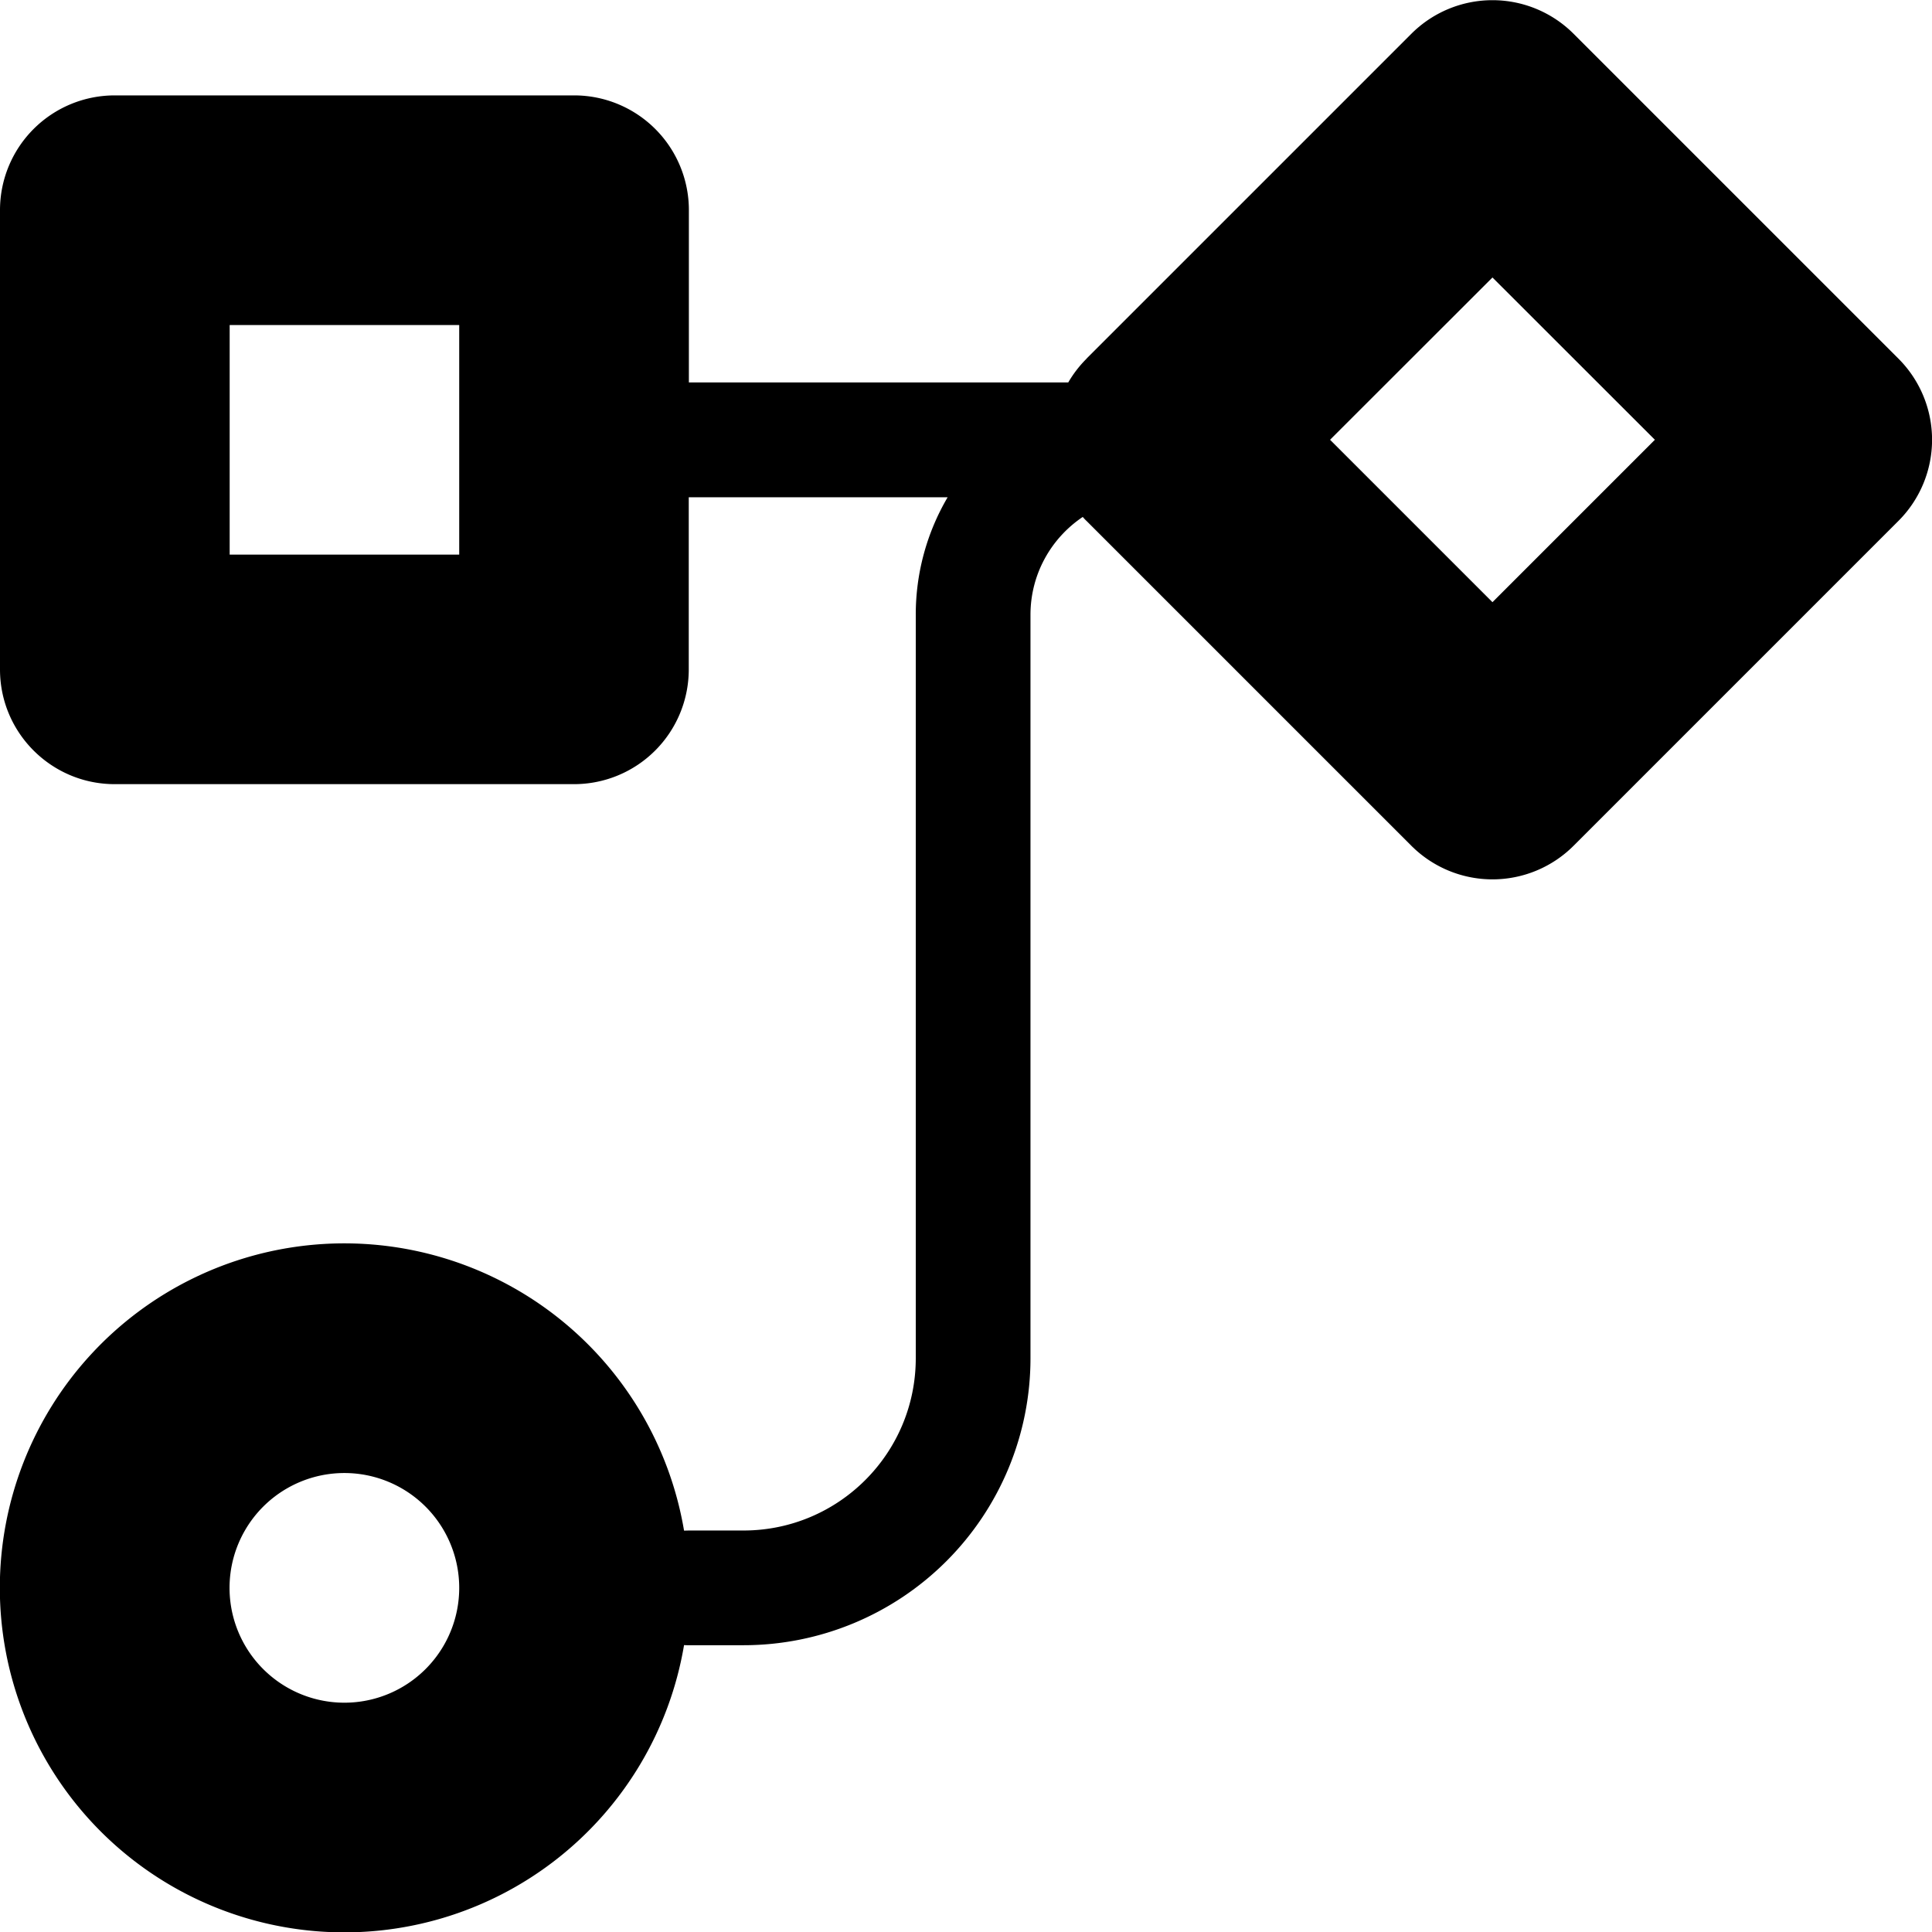 <!--
* SPDX-FileCopyrightText: © 2024 Liferay, Inc. <https://liferay.com>
* SPDX-FileCopyrightText: © 2024 Contributors to the project Clay <https://github.com/liferay/clay/graphs/contributors>
*
* SPDX-License-Identifier: BSD-3-Clause
-->
<svg viewBox="0 0 16 16" xmlns="http://www.w3.org/2000/svg"><path fill-rule="evenodd" clip-rule="evenodd" d="M8.999 2.97a.952.952 0 0 0-.152.197H5.705V1.74a.95.95 0 0 0-.951-.95H.95a.95.95 0 0 0-.95.95v3.804c0 .525.426.95.95.95h3.804a.95.95 0 0 0 .95-.95V4.118h2.144a1.915 1.915 0 0 0-.264.973v6.157c0 .788-.639 1.427-1.427 1.427h-.452l-.04.001a2.853 2.853 0 1 0 0 .948.462.462 0 0 0 .04.001h.452a2.377 2.377 0 0 0 2.377-2.377V5.091c0-.337.172-.635.433-.81a.34.34 0 0 0 .032.034l2.689 2.689a.95.95 0 0 0 1.344 0l2.69-2.69a.95.95 0 0 0 0-1.344L13.032.28a.95.95 0 0 0-1.344 0l-2.69 2.69ZM1.902 4.593h1.901V2.692H1.902v1.901Zm.95 9.508a.95.95 0 1 1 0-1.902.95.95 0 0 1 0 1.902Zm8.163-10.459 1.345 1.345 1.345-1.345-1.345-1.344-1.345 1.344Z"/></svg>
